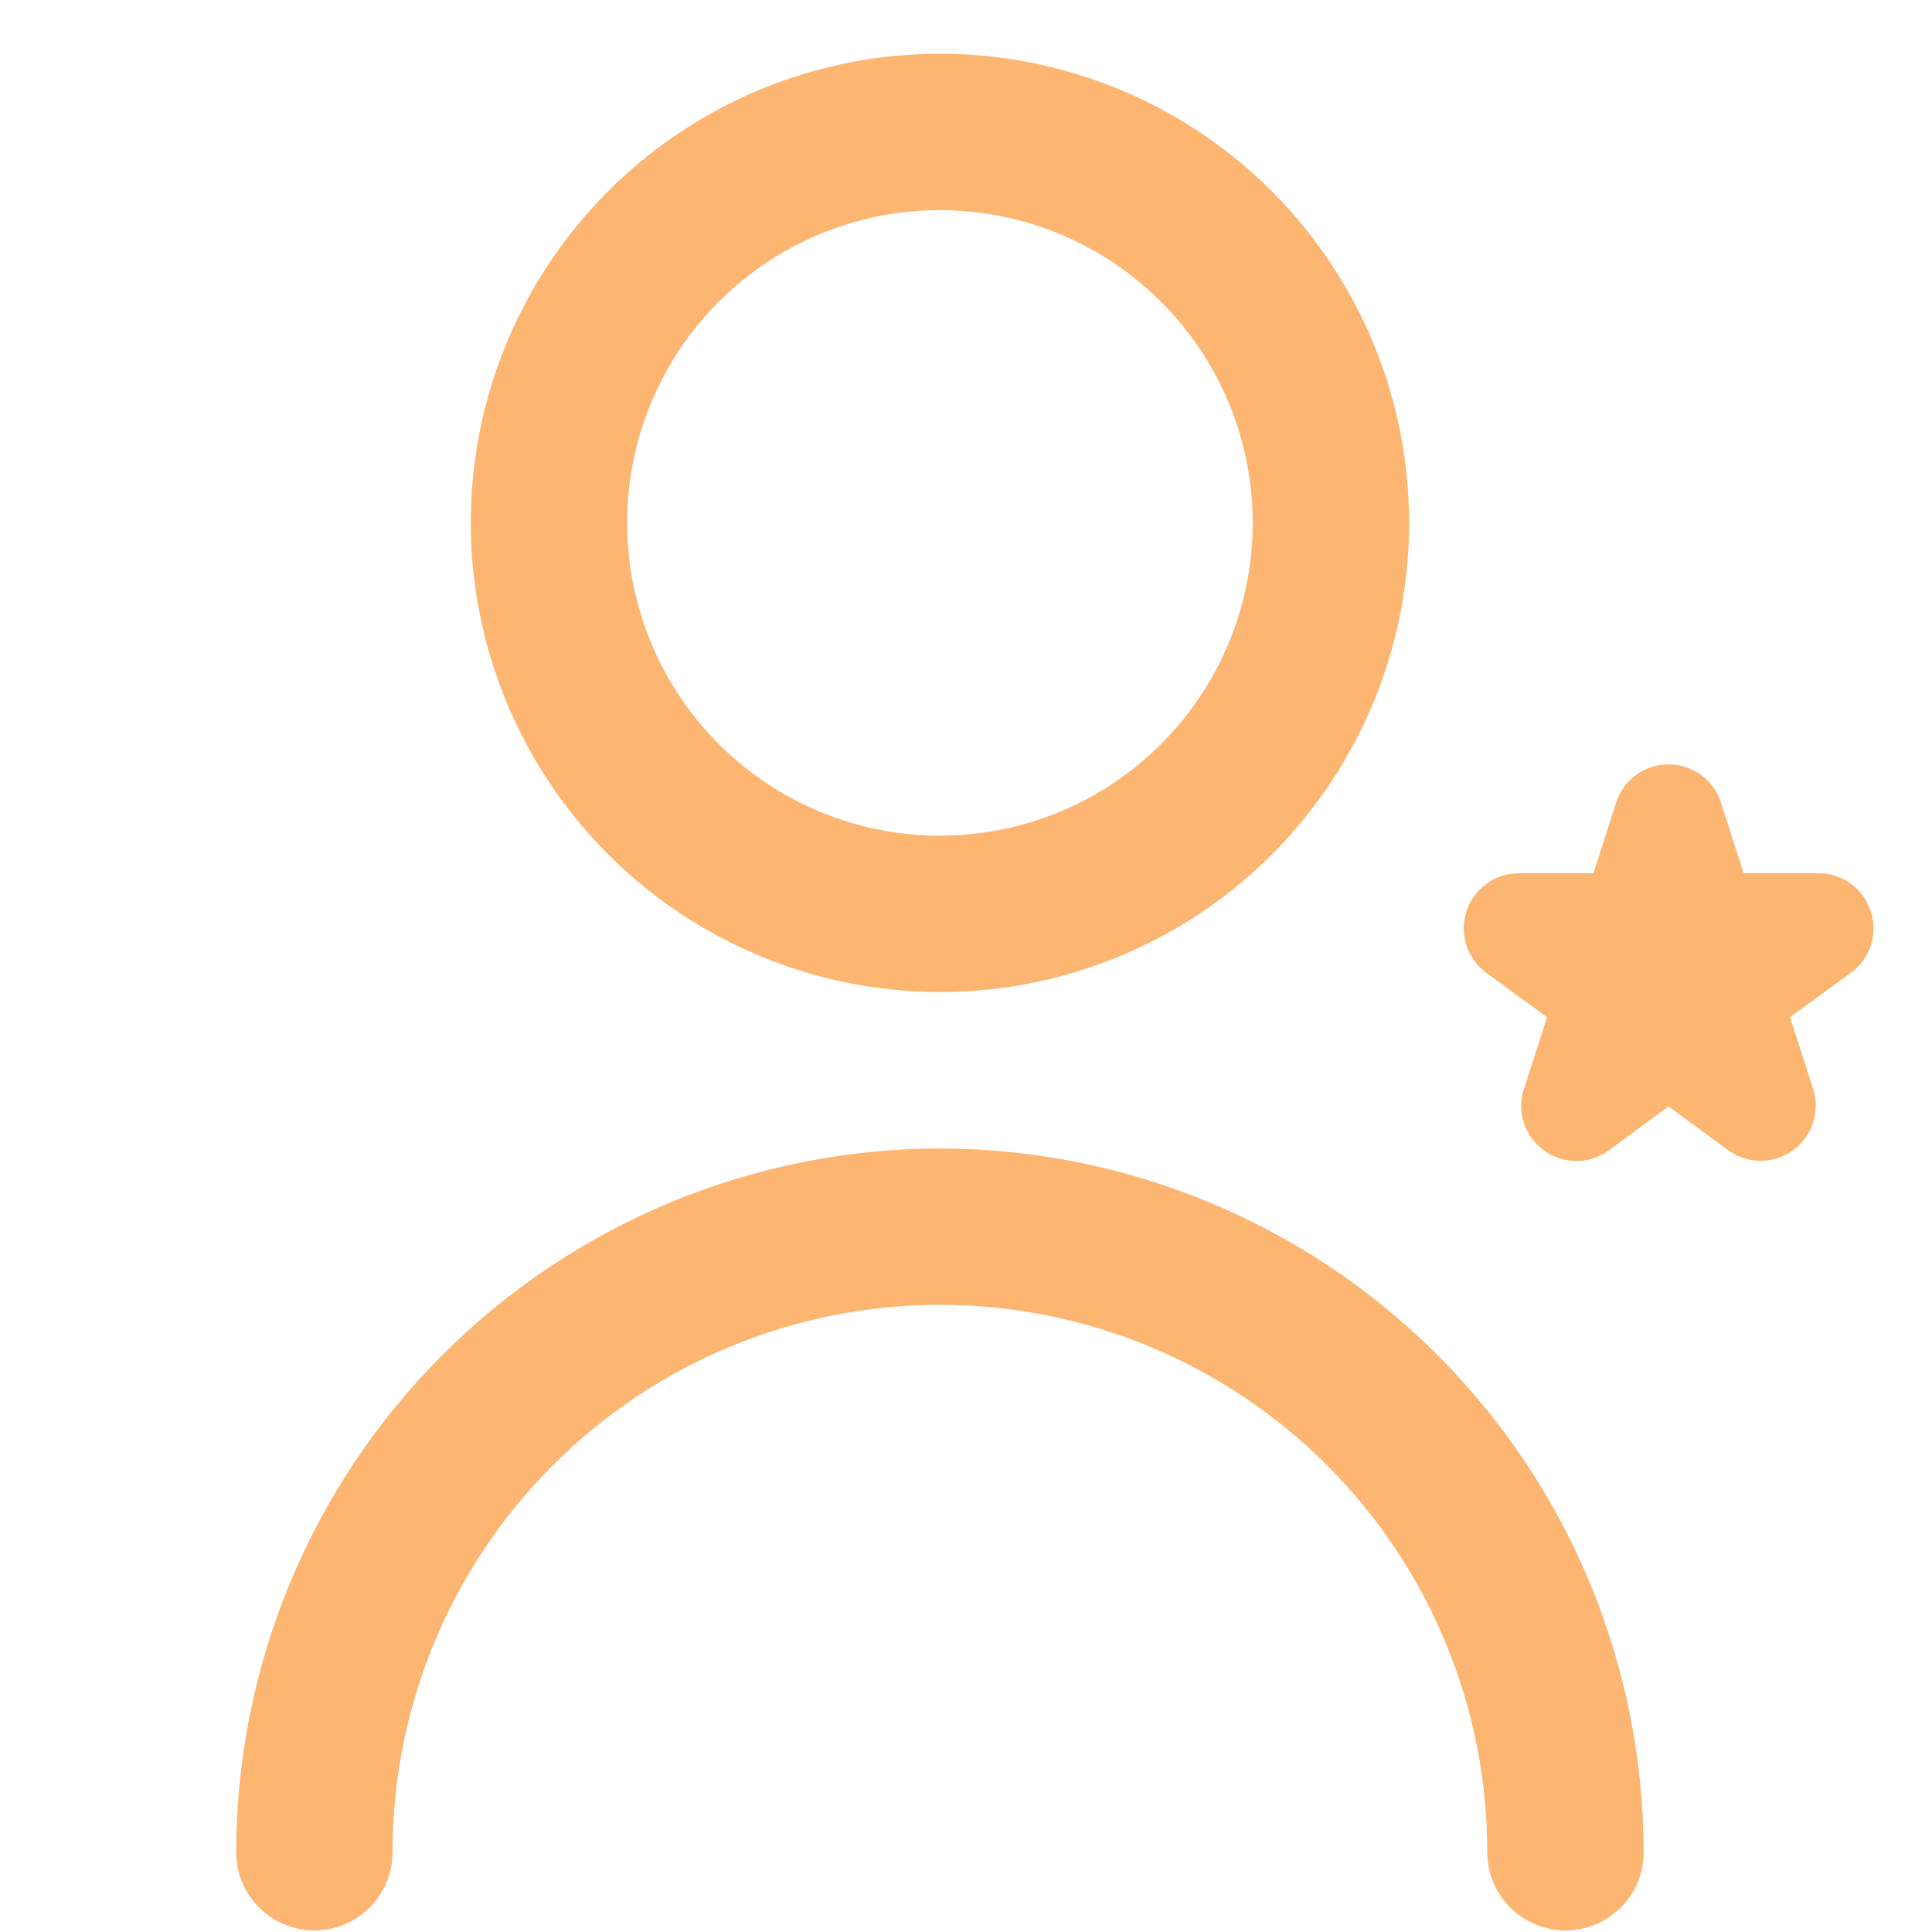 <svg width="33" height="33" viewBox="0 0 33 33" fill="none" xmlns="http://www.w3.org/2000/svg">
<g clip-path="url(#clip0_2014_5468)">
<path d="M16.055 16.945C17.64 16.945 19.189 16.475 20.507 15.595C21.825 14.714 22.852 13.463 23.459 11.998C24.065 10.534 24.224 8.923 23.915 7.368C23.605 5.814 22.842 4.386 21.721 3.265C20.601 2.144 19.173 1.381 17.618 1.072C16.064 0.763 14.452 0.921 12.988 1.528C11.524 2.135 10.272 3.162 9.392 4.479C8.511 5.797 8.041 7.347 8.041 8.932C8.043 11.056 8.888 13.094 10.391 14.596C11.893 16.098 13.93 16.943 16.055 16.945ZM16.055 3.589C17.111 3.589 18.144 3.903 19.023 4.49C19.901 5.077 20.586 5.911 20.991 6.887C21.395 7.863 21.501 8.938 21.295 9.974C21.088 11.01 20.58 11.962 19.832 12.709C19.085 13.457 18.133 13.965 17.097 14.171C16.061 14.378 14.986 14.272 14.01 13.867C13.034 13.463 12.2 12.778 11.613 11.9C11.026 11.021 10.712 9.988 10.712 8.932C10.712 7.515 11.275 6.156 12.277 5.154C13.279 4.152 14.638 3.589 16.055 3.589V3.589Z" fill="#FDB572"/>
<path d="M16.055 19.617C12.868 19.621 9.812 20.888 7.559 23.142C5.305 25.395 4.038 28.451 4.034 31.638C4.034 31.992 4.175 32.332 4.425 32.582C4.676 32.833 5.016 32.973 5.37 32.973C5.724 32.973 6.064 32.833 6.314 32.582C6.565 32.332 6.705 31.992 6.705 31.638C6.705 29.158 7.69 26.78 9.444 25.027C11.197 23.273 13.575 22.288 16.055 22.288C18.534 22.288 20.912 23.273 22.666 25.027C24.419 26.78 25.404 29.158 25.404 31.638C25.404 31.992 25.545 32.332 25.795 32.582C26.046 32.833 26.386 32.973 26.74 32.973C27.094 32.973 27.434 32.833 27.684 32.582C27.935 32.332 28.075 31.992 28.075 31.638C28.072 28.451 26.804 25.395 24.551 23.142C22.297 20.888 19.242 19.621 16.055 19.617V19.617Z" fill="#FDB572"/>
</g>
<g clip-path="url(#clip1_2014_5468)">
<path d="M31.952 15.565C31.892 15.375 31.773 15.21 31.612 15.093C31.451 14.976 31.257 14.914 31.058 14.916H29.783L29.396 13.71C29.335 13.52 29.216 13.354 29.055 13.236C28.894 13.119 28.699 13.056 28.5 13.056C28.3 13.056 28.106 13.119 27.945 13.236C27.784 13.354 27.665 13.52 27.604 13.71L27.217 14.916H25.942C25.744 14.916 25.551 14.979 25.39 15.096C25.23 15.213 25.11 15.377 25.049 15.566C24.987 15.754 24.987 15.957 25.048 16.146C25.109 16.335 25.228 16.5 25.388 16.617L26.425 17.375L26.031 18.596C25.967 18.786 25.966 18.991 26.029 19.181C26.091 19.371 26.213 19.535 26.376 19.65C26.537 19.769 26.732 19.832 26.931 19.831C27.131 19.831 27.325 19.765 27.485 19.645L28.5 18.898L29.515 19.644C29.676 19.762 29.869 19.826 30.069 19.827C30.268 19.828 30.462 19.766 30.623 19.649C30.785 19.533 30.905 19.368 30.968 19.179C31.03 18.99 31.03 18.786 30.969 18.596L30.575 17.375L31.613 16.617C31.775 16.501 31.895 16.337 31.956 16.147C32.017 15.958 32.016 15.754 31.952 15.565ZM31.269 16.146L30.06 17.029C30.01 17.066 29.974 17.116 29.954 17.175C29.936 17.233 29.936 17.296 29.954 17.355L30.414 18.775C30.437 18.847 30.437 18.925 30.413 18.997C30.39 19.069 30.344 19.131 30.282 19.175C30.221 19.22 30.147 19.243 30.071 19.243C29.996 19.243 29.922 19.218 29.861 19.173L28.673 18.298C28.622 18.262 28.562 18.242 28.5 18.242C28.438 18.242 28.377 18.262 28.327 18.298L27.139 19.173C27.078 19.219 27.004 19.244 26.928 19.244C26.852 19.245 26.778 19.222 26.716 19.177C26.654 19.133 26.608 19.07 26.584 18.998C26.561 18.925 26.561 18.848 26.585 18.775L27.045 17.355C27.064 17.296 27.064 17.233 27.045 17.175C27.026 17.116 26.989 17.066 26.94 17.029L25.731 16.146C25.67 16.101 25.625 16.039 25.602 15.967C25.579 15.895 25.579 15.818 25.602 15.746C25.626 15.674 25.671 15.612 25.732 15.568C25.793 15.523 25.867 15.499 25.942 15.499H27.43C27.492 15.499 27.552 15.48 27.602 15.443C27.651 15.407 27.689 15.356 27.707 15.297L28.16 13.888C28.183 13.816 28.228 13.753 28.29 13.708C28.351 13.664 28.424 13.64 28.5 13.64C28.576 13.64 28.65 13.664 28.711 13.708C28.772 13.753 28.818 13.816 28.841 13.888L29.293 15.297C29.312 15.356 29.349 15.407 29.399 15.443C29.449 15.48 29.509 15.499 29.571 15.499H31.058C31.134 15.499 31.207 15.523 31.268 15.568C31.329 15.612 31.375 15.674 31.398 15.746C31.422 15.818 31.422 15.895 31.398 15.967C31.375 16.039 31.33 16.101 31.269 16.146H31.269Z" fill="#FDB572"/>
</g>
<path d="M28.196 13.508L28.449 13.457H28.703L28.855 13.609L29.464 15.385H29.616H30.935L31.391 15.486L31.493 15.689V16.044L30.073 17.16L30.022 17.312L30.58 18.834V19.138L30.478 19.29L30.174 19.341H29.971L28.602 18.327H28.449L26.978 19.341L26.775 19.29L26.42 18.935L26.928 17.16L25.558 16.247L25.456 15.892L25.761 15.385H27.536L27.79 14.624L28.196 13.508Z" fill="#FDB572"/>
<path fill-rule="evenodd" clip-rule="evenodd" d="M28.444 13.406H28.724L28.899 13.582L29.5 15.334H30.94L31.426 15.442L31.544 15.677V16.069L30.116 17.19L30.076 17.311L30.631 18.825V19.154L30.508 19.337L30.178 19.392H29.954L28.585 18.377H28.465L26.988 19.396L26.75 19.336L26.363 18.95L26.869 17.181L25.514 16.279L25.402 15.884L25.732 15.334H27.5L27.742 14.606L28.158 13.464L28.444 13.406ZM28.454 13.508L28.234 13.552L27.838 14.64L27.573 15.435H25.79L25.511 15.899L25.602 16.215L26.986 17.138L26.477 18.921L26.801 19.244L26.968 19.286L28.433 18.276H28.618L29.988 19.29H30.17L30.448 19.244L30.529 19.123V18.843L29.968 17.313L30.029 17.129L31.442 16.019V15.701L31.357 15.53L30.929 15.435H29.428L28.811 13.637L28.682 13.508H28.454Z" fill="#FDB572"/>
<defs>
<clipPath id="clip0_2014_5468">
<rect width="32.055" height="32.055" fill="white" transform="translate(0.027 0.918)"/>
</clipPath>
<clipPath id="clip1_2014_5468">
<rect width="7" height="7" fill="white" transform="translate(25 13)"/>
</clipPath>
</defs>
</svg>
